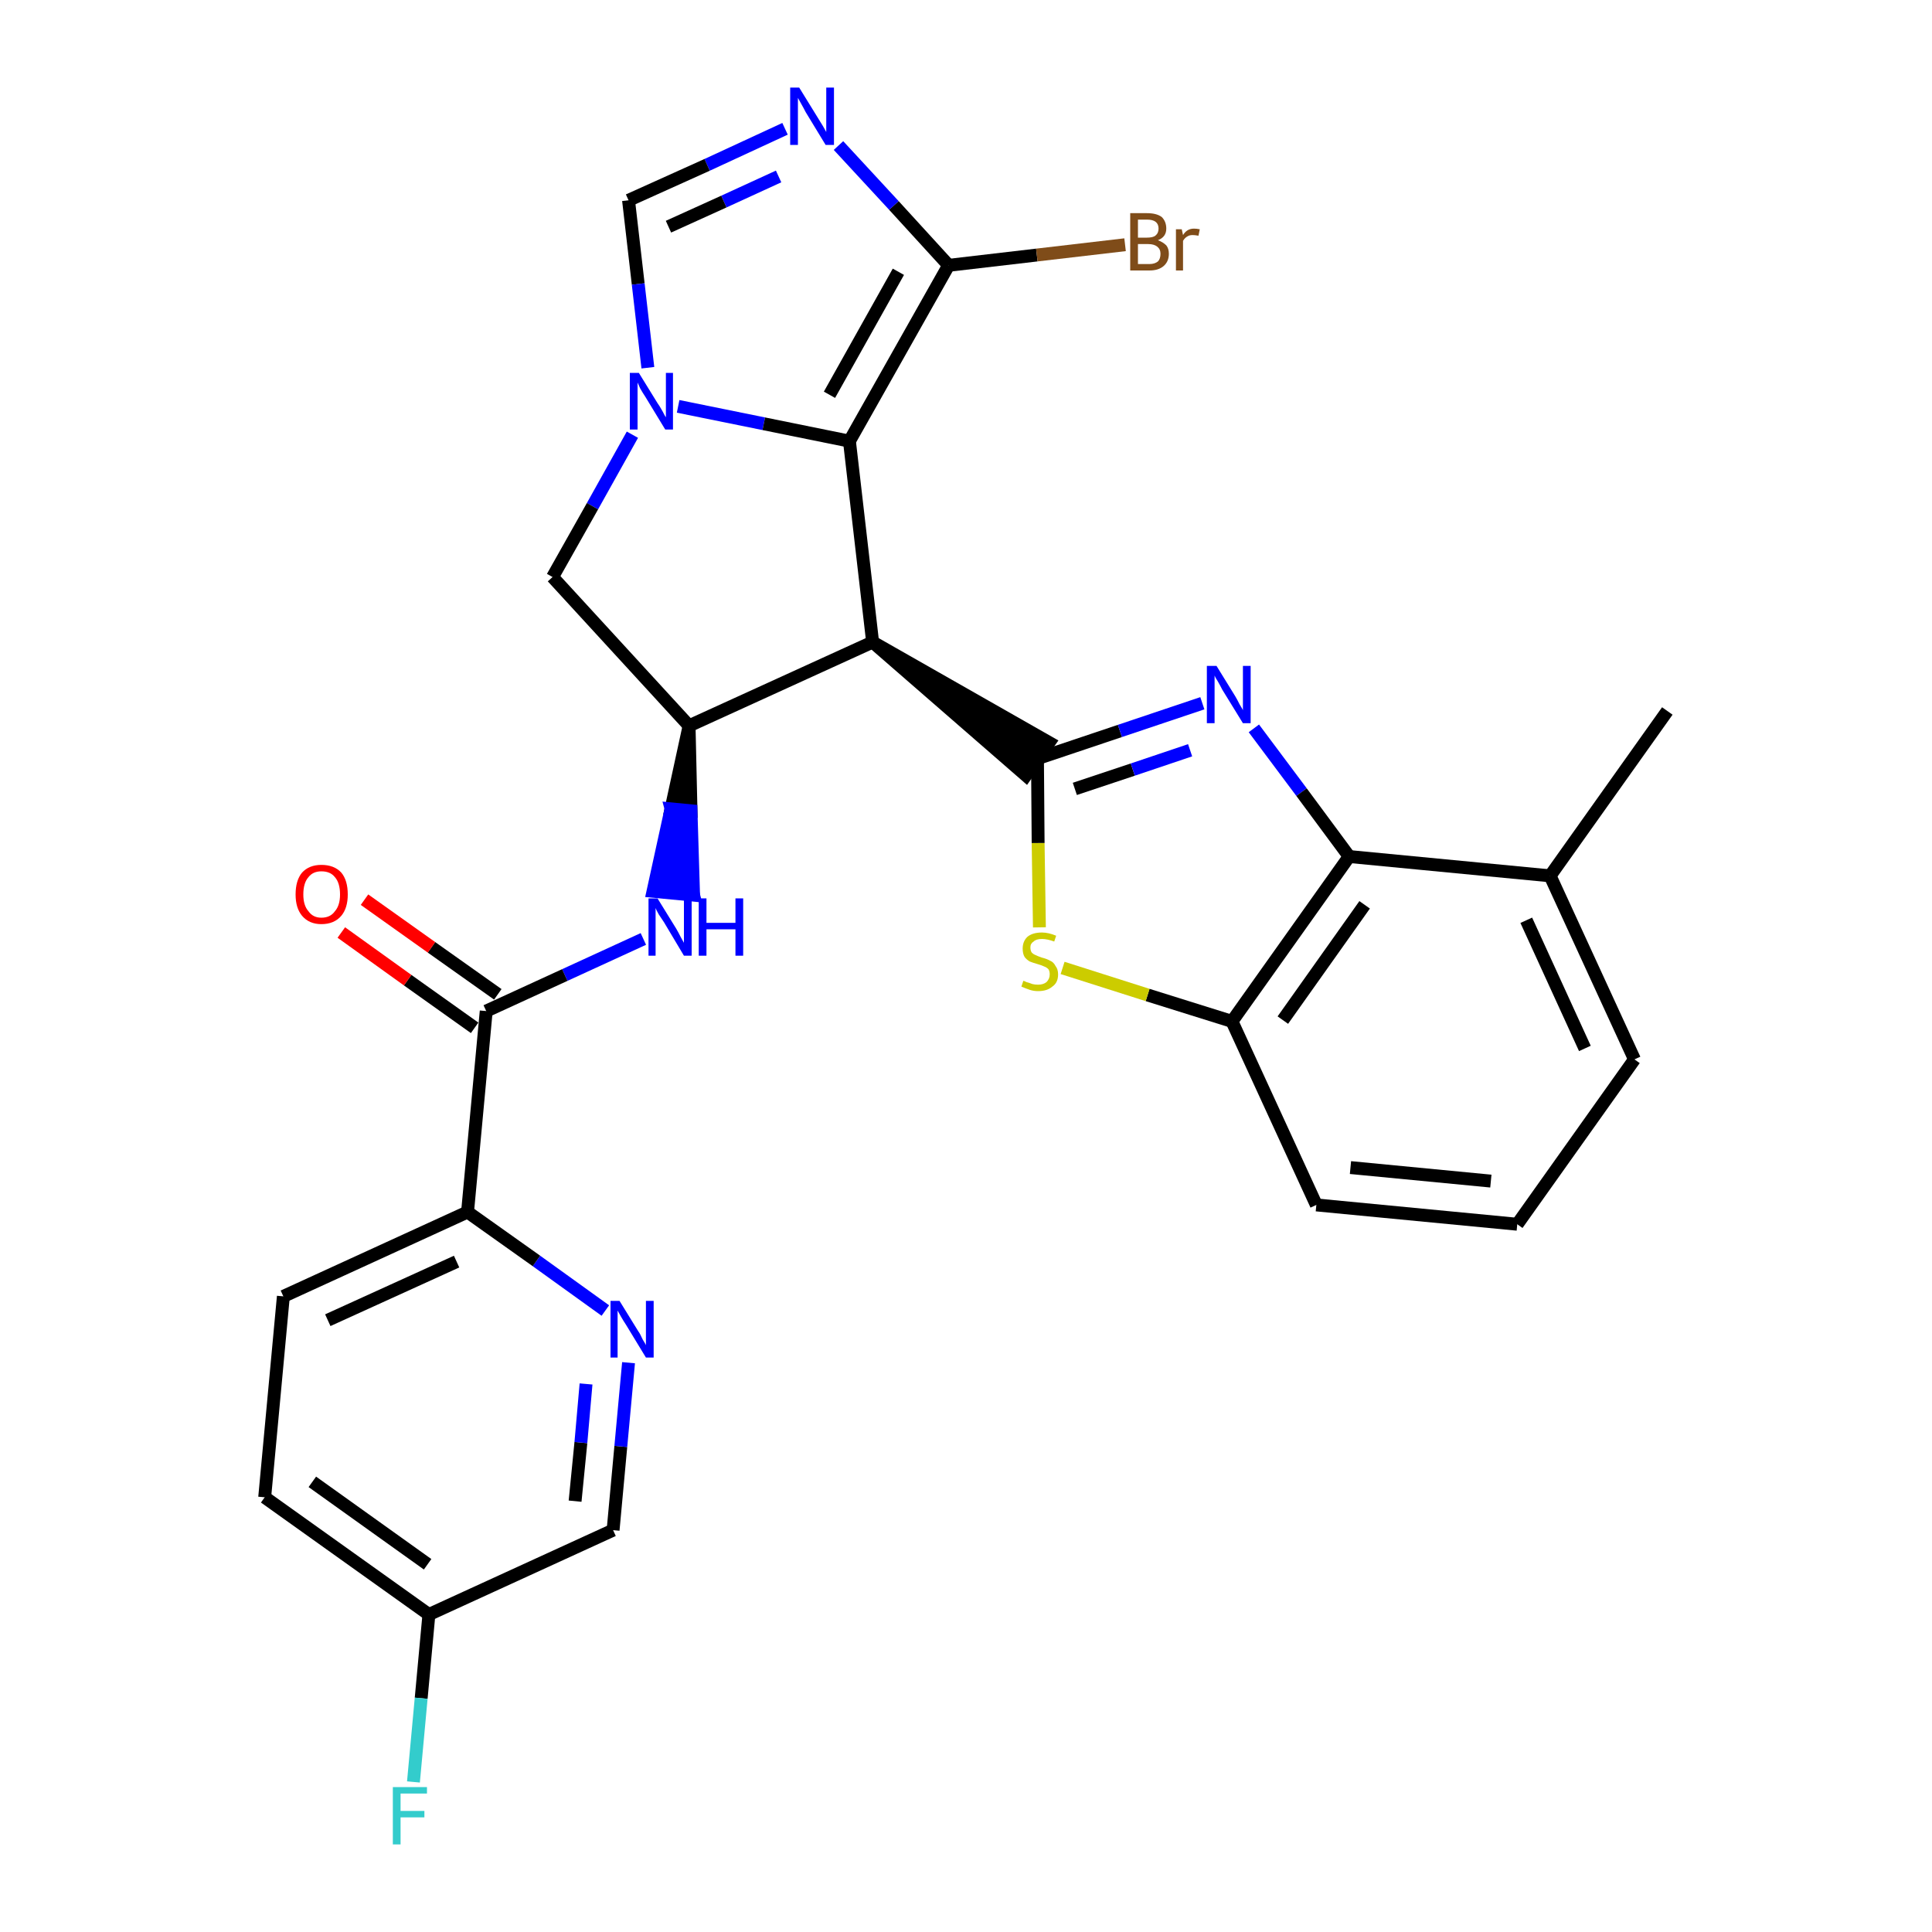 <?xml version='1.0' encoding='iso-8859-1'?>
<svg version='1.1' baseProfile='full'
              xmlns='http://www.w3.org/2000/svg'
                      xmlns:rdkit='http://www.rdkit.org/xml'
                      xmlns:xlink='http://www.w3.org/1999/xlink'
                  xml:space='preserve'
width='300px' height='300px' viewBox='0 0 300 300'>
<!-- END OF HEADER -->
<path class='bond-0 atom-0 atom-1' d='M 258.9,110.4 L 240.7,136.0' style='fill:none;fill-rule:evenodd;stroke:#000000;stroke-width:2.0px;stroke-linecap:butt;stroke-linejoin:miter;stroke-opacity:1' />
<path class='bond-1 atom-1 atom-2' d='M 240.7,136.0 L 253.8,164.5' style='fill:none;fill-rule:evenodd;stroke:#000000;stroke-width:2.0px;stroke-linecap:butt;stroke-linejoin:miter;stroke-opacity:1' />
<path class='bond-1 atom-1 atom-2' d='M 237.0,142.9 L 246.1,162.8' style='fill:none;fill-rule:evenodd;stroke:#000000;stroke-width:2.0px;stroke-linecap:butt;stroke-linejoin:miter;stroke-opacity:1' />
<path class='bond-28 atom-28 atom-1' d='M 209.5,133.0 L 240.7,136.0' style='fill:none;fill-rule:evenodd;stroke:#000000;stroke-width:2.0px;stroke-linecap:butt;stroke-linejoin:miter;stroke-opacity:1' />
<path class='bond-2 atom-2 atom-3' d='M 253.8,164.5 L 235.6,190.1' style='fill:none;fill-rule:evenodd;stroke:#000000;stroke-width:2.0px;stroke-linecap:butt;stroke-linejoin:miter;stroke-opacity:1' />
<path class='bond-3 atom-3 atom-4' d='M 235.6,190.1 L 204.4,187.1' style='fill:none;fill-rule:evenodd;stroke:#000000;stroke-width:2.0px;stroke-linecap:butt;stroke-linejoin:miter;stroke-opacity:1' />
<path class='bond-3 atom-3 atom-4' d='M 231.5,183.4 L 209.7,181.3' style='fill:none;fill-rule:evenodd;stroke:#000000;stroke-width:2.0px;stroke-linecap:butt;stroke-linejoin:miter;stroke-opacity:1' />
<path class='bond-4 atom-4 atom-5' d='M 204.4,187.1 L 191.3,158.6' style='fill:none;fill-rule:evenodd;stroke:#000000;stroke-width:2.0px;stroke-linecap:butt;stroke-linejoin:miter;stroke-opacity:1' />
<path class='bond-5 atom-5 atom-6' d='M 191.3,158.6 L 178.2,154.5' style='fill:none;fill-rule:evenodd;stroke:#000000;stroke-width:2.0px;stroke-linecap:butt;stroke-linejoin:miter;stroke-opacity:1' />
<path class='bond-5 atom-5 atom-6' d='M 178.2,154.5 L 165.0,150.3' style='fill:none;fill-rule:evenodd;stroke:#CCCC00;stroke-width:2.0px;stroke-linecap:butt;stroke-linejoin:miter;stroke-opacity:1' />
<path class='bond-29 atom-28 atom-5' d='M 209.5,133.0 L 191.3,158.6' style='fill:none;fill-rule:evenodd;stroke:#000000;stroke-width:2.0px;stroke-linecap:butt;stroke-linejoin:miter;stroke-opacity:1' />
<path class='bond-29 atom-28 atom-5' d='M 211.9,140.5 L 199.2,158.4' style='fill:none;fill-rule:evenodd;stroke:#000000;stroke-width:2.0px;stroke-linecap:butt;stroke-linejoin:miter;stroke-opacity:1' />
<path class='bond-6 atom-6 atom-7' d='M 161.4,144.0 L 161.2,130.9' style='fill:none;fill-rule:evenodd;stroke:#CCCC00;stroke-width:2.0px;stroke-linecap:butt;stroke-linejoin:miter;stroke-opacity:1' />
<path class='bond-6 atom-6 atom-7' d='M 161.2,130.9 L 161.1,117.8' style='fill:none;fill-rule:evenodd;stroke:#000000;stroke-width:2.0px;stroke-linecap:butt;stroke-linejoin:miter;stroke-opacity:1' />
<path class='bond-7 atom-8 atom-7' d='M 135.5,99.7 L 159.3,120.4 L 162.9,115.3 Z' style='fill:#000000;fill-rule:evenodd;fill-opacity:1;stroke:#000000;stroke-width:2.0px;stroke-linecap:butt;stroke-linejoin:miter;stroke-opacity:1;' />
<path class='bond-26 atom-7 atom-27' d='M 161.1,117.8 L 173.9,113.5' style='fill:none;fill-rule:evenodd;stroke:#000000;stroke-width:2.0px;stroke-linecap:butt;stroke-linejoin:miter;stroke-opacity:1' />
<path class='bond-26 atom-7 atom-27' d='M 173.9,113.5 L 186.7,109.2' style='fill:none;fill-rule:evenodd;stroke:#0000FF;stroke-width:2.0px;stroke-linecap:butt;stroke-linejoin:miter;stroke-opacity:1' />
<path class='bond-26 atom-7 atom-27' d='M 166.9,122.5 L 175.9,119.5' style='fill:none;fill-rule:evenodd;stroke:#000000;stroke-width:2.0px;stroke-linecap:butt;stroke-linejoin:miter;stroke-opacity:1' />
<path class='bond-26 atom-7 atom-27' d='M 175.9,119.5 L 184.8,116.5' style='fill:none;fill-rule:evenodd;stroke:#0000FF;stroke-width:2.0px;stroke-linecap:butt;stroke-linejoin:miter;stroke-opacity:1' />
<path class='bond-8 atom-8 atom-9' d='M 135.5,99.7 L 131.9,68.5' style='fill:none;fill-rule:evenodd;stroke:#000000;stroke-width:2.0px;stroke-linecap:butt;stroke-linejoin:miter;stroke-opacity:1' />
<path class='bond-30 atom-16 atom-8' d='M 107.0,112.7 L 135.5,99.7' style='fill:none;fill-rule:evenodd;stroke:#000000;stroke-width:2.0px;stroke-linecap:butt;stroke-linejoin:miter;stroke-opacity:1' />
<path class='bond-9 atom-9 atom-10' d='M 131.9,68.5 L 147.3,41.2' style='fill:none;fill-rule:evenodd;stroke:#000000;stroke-width:2.0px;stroke-linecap:butt;stroke-linejoin:miter;stroke-opacity:1' />
<path class='bond-9 atom-9 atom-10' d='M 128.8,61.3 L 139.5,42.2' style='fill:none;fill-rule:evenodd;stroke:#000000;stroke-width:2.0px;stroke-linecap:butt;stroke-linejoin:miter;stroke-opacity:1' />
<path class='bond-32 atom-14 atom-9' d='M 105.3,63.1 L 118.6,65.8' style='fill:none;fill-rule:evenodd;stroke:#0000FF;stroke-width:2.0px;stroke-linecap:butt;stroke-linejoin:miter;stroke-opacity:1' />
<path class='bond-32 atom-14 atom-9' d='M 118.6,65.8 L 131.9,68.5' style='fill:none;fill-rule:evenodd;stroke:#000000;stroke-width:2.0px;stroke-linecap:butt;stroke-linejoin:miter;stroke-opacity:1' />
<path class='bond-10 atom-10 atom-11' d='M 147.3,41.2 L 161.0,39.6' style='fill:none;fill-rule:evenodd;stroke:#000000;stroke-width:2.0px;stroke-linecap:butt;stroke-linejoin:miter;stroke-opacity:1' />
<path class='bond-10 atom-10 atom-11' d='M 161.0,39.6 L 174.7,38.0' style='fill:none;fill-rule:evenodd;stroke:#7F4C19;stroke-width:2.0px;stroke-linecap:butt;stroke-linejoin:miter;stroke-opacity:1' />
<path class='bond-11 atom-10 atom-12' d='M 147.3,41.2 L 138.8,31.9' style='fill:none;fill-rule:evenodd;stroke:#000000;stroke-width:2.0px;stroke-linecap:butt;stroke-linejoin:miter;stroke-opacity:1' />
<path class='bond-11 atom-10 atom-12' d='M 138.8,31.9 L 130.2,22.6' style='fill:none;fill-rule:evenodd;stroke:#0000FF;stroke-width:2.0px;stroke-linecap:butt;stroke-linejoin:miter;stroke-opacity:1' />
<path class='bond-12 atom-12 atom-13' d='M 121.9,20.0 L 109.8,25.6' style='fill:none;fill-rule:evenodd;stroke:#0000FF;stroke-width:2.0px;stroke-linecap:butt;stroke-linejoin:miter;stroke-opacity:1' />
<path class='bond-12 atom-12 atom-13' d='M 109.8,25.6 L 97.6,31.1' style='fill:none;fill-rule:evenodd;stroke:#000000;stroke-width:2.0px;stroke-linecap:butt;stroke-linejoin:miter;stroke-opacity:1' />
<path class='bond-12 atom-12 atom-13' d='M 120.9,27.4 L 112.4,31.3' style='fill:none;fill-rule:evenodd;stroke:#0000FF;stroke-width:2.0px;stroke-linecap:butt;stroke-linejoin:miter;stroke-opacity:1' />
<path class='bond-12 atom-12 atom-13' d='M 112.4,31.3 L 103.8,35.2' style='fill:none;fill-rule:evenodd;stroke:#000000;stroke-width:2.0px;stroke-linecap:butt;stroke-linejoin:miter;stroke-opacity:1' />
<path class='bond-13 atom-13 atom-14' d='M 97.6,31.1 L 99.1,44.1' style='fill:none;fill-rule:evenodd;stroke:#000000;stroke-width:2.0px;stroke-linecap:butt;stroke-linejoin:miter;stroke-opacity:1' />
<path class='bond-13 atom-13 atom-14' d='M 99.1,44.1 L 100.6,57.1' style='fill:none;fill-rule:evenodd;stroke:#0000FF;stroke-width:2.0px;stroke-linecap:butt;stroke-linejoin:miter;stroke-opacity:1' />
<path class='bond-14 atom-14 atom-15' d='M 98.2,67.5 L 92.0,78.6' style='fill:none;fill-rule:evenodd;stroke:#0000FF;stroke-width:2.0px;stroke-linecap:butt;stroke-linejoin:miter;stroke-opacity:1' />
<path class='bond-14 atom-14 atom-15' d='M 92.0,78.6 L 85.8,89.6' style='fill:none;fill-rule:evenodd;stroke:#000000;stroke-width:2.0px;stroke-linecap:butt;stroke-linejoin:miter;stroke-opacity:1' />
<path class='bond-15 atom-15 atom-16' d='M 85.8,89.6 L 107.0,112.7' style='fill:none;fill-rule:evenodd;stroke:#000000;stroke-width:2.0px;stroke-linecap:butt;stroke-linejoin:miter;stroke-opacity:1' />
<path class='bond-16 atom-16 atom-17' d='M 107.0,112.7 L 104.2,125.6 L 107.3,125.9 Z' style='fill:#000000;fill-rule:evenodd;fill-opacity:1;stroke:#000000;stroke-width:2.0px;stroke-linecap:butt;stroke-linejoin:miter;stroke-opacity:1;' />
<path class='bond-16 atom-16 atom-17' d='M 104.2,125.6 L 107.7,139.0 L 101.4,138.4 Z' style='fill:#0000FF;fill-rule:evenodd;fill-opacity:1;stroke:#0000FF;stroke-width:2.0px;stroke-linecap:butt;stroke-linejoin:miter;stroke-opacity:1;' />
<path class='bond-16 atom-16 atom-17' d='M 104.2,125.6 L 107.3,125.9 L 107.7,139.0 Z' style='fill:#0000FF;fill-rule:evenodd;fill-opacity:1;stroke:#0000FF;stroke-width:2.0px;stroke-linecap:butt;stroke-linejoin:miter;stroke-opacity:1;' />
<path class='bond-17 atom-17 atom-18' d='M 99.9,145.8 L 87.7,151.4' style='fill:none;fill-rule:evenodd;stroke:#0000FF;stroke-width:2.0px;stroke-linecap:butt;stroke-linejoin:miter;stroke-opacity:1' />
<path class='bond-17 atom-17 atom-18' d='M 87.7,151.4 L 75.5,157.0' style='fill:none;fill-rule:evenodd;stroke:#000000;stroke-width:2.0px;stroke-linecap:butt;stroke-linejoin:miter;stroke-opacity:1' />
<path class='bond-18 atom-18 atom-19' d='M 77.3,154.4 L 67.0,147.1' style='fill:none;fill-rule:evenodd;stroke:#000000;stroke-width:2.0px;stroke-linecap:butt;stroke-linejoin:miter;stroke-opacity:1' />
<path class='bond-18 atom-18 atom-19' d='M 67.0,147.1 L 56.6,139.7' style='fill:none;fill-rule:evenodd;stroke:#FF0000;stroke-width:2.0px;stroke-linecap:butt;stroke-linejoin:miter;stroke-opacity:1' />
<path class='bond-18 atom-18 atom-19' d='M 73.7,159.6 L 63.3,152.2' style='fill:none;fill-rule:evenodd;stroke:#000000;stroke-width:2.0px;stroke-linecap:butt;stroke-linejoin:miter;stroke-opacity:1' />
<path class='bond-18 atom-18 atom-19' d='M 63.3,152.2 L 53.0,144.8' style='fill:none;fill-rule:evenodd;stroke:#FF0000;stroke-width:2.0px;stroke-linecap:butt;stroke-linejoin:miter;stroke-opacity:1' />
<path class='bond-19 atom-18 atom-20' d='M 75.5,157.0 L 72.6,188.2' style='fill:none;fill-rule:evenodd;stroke:#000000;stroke-width:2.0px;stroke-linecap:butt;stroke-linejoin:miter;stroke-opacity:1' />
<path class='bond-20 atom-20 atom-21' d='M 72.6,188.2 L 44.0,201.3' style='fill:none;fill-rule:evenodd;stroke:#000000;stroke-width:2.0px;stroke-linecap:butt;stroke-linejoin:miter;stroke-opacity:1' />
<path class='bond-20 atom-20 atom-21' d='M 70.9,195.9 L 50.9,205.0' style='fill:none;fill-rule:evenodd;stroke:#000000;stroke-width:2.0px;stroke-linecap:butt;stroke-linejoin:miter;stroke-opacity:1' />
<path class='bond-31 atom-26 atom-20' d='M 94.0,203.5 L 83.3,195.8' style='fill:none;fill-rule:evenodd;stroke:#0000FF;stroke-width:2.0px;stroke-linecap:butt;stroke-linejoin:miter;stroke-opacity:1' />
<path class='bond-31 atom-26 atom-20' d='M 83.3,195.8 L 72.6,188.2' style='fill:none;fill-rule:evenodd;stroke:#000000;stroke-width:2.0px;stroke-linecap:butt;stroke-linejoin:miter;stroke-opacity:1' />
<path class='bond-21 atom-21 atom-22' d='M 44.0,201.3 L 41.1,232.5' style='fill:none;fill-rule:evenodd;stroke:#000000;stroke-width:2.0px;stroke-linecap:butt;stroke-linejoin:miter;stroke-opacity:1' />
<path class='bond-22 atom-22 atom-23' d='M 41.1,232.5 L 66.6,250.7' style='fill:none;fill-rule:evenodd;stroke:#000000;stroke-width:2.0px;stroke-linecap:butt;stroke-linejoin:miter;stroke-opacity:1' />
<path class='bond-22 atom-22 atom-23' d='M 48.5,230.1 L 66.4,242.9' style='fill:none;fill-rule:evenodd;stroke:#000000;stroke-width:2.0px;stroke-linecap:butt;stroke-linejoin:miter;stroke-opacity:1' />
<path class='bond-23 atom-23 atom-24' d='M 66.6,250.7 L 65.4,263.7' style='fill:none;fill-rule:evenodd;stroke:#000000;stroke-width:2.0px;stroke-linecap:butt;stroke-linejoin:miter;stroke-opacity:1' />
<path class='bond-23 atom-23 atom-24' d='M 65.4,263.7 L 64.2,276.7' style='fill:none;fill-rule:evenodd;stroke:#33CCCC;stroke-width:2.0px;stroke-linecap:butt;stroke-linejoin:miter;stroke-opacity:1' />
<path class='bond-24 atom-23 atom-25' d='M 66.6,250.7 L 95.2,237.6' style='fill:none;fill-rule:evenodd;stroke:#000000;stroke-width:2.0px;stroke-linecap:butt;stroke-linejoin:miter;stroke-opacity:1' />
<path class='bond-25 atom-25 atom-26' d='M 95.2,237.6 L 96.4,224.6' style='fill:none;fill-rule:evenodd;stroke:#000000;stroke-width:2.0px;stroke-linecap:butt;stroke-linejoin:miter;stroke-opacity:1' />
<path class='bond-25 atom-25 atom-26' d='M 96.4,224.6 L 97.6,211.6' style='fill:none;fill-rule:evenodd;stroke:#0000FF;stroke-width:2.0px;stroke-linecap:butt;stroke-linejoin:miter;stroke-opacity:1' />
<path class='bond-25 atom-25 atom-26' d='M 89.3,233.1 L 90.2,224.0' style='fill:none;fill-rule:evenodd;stroke:#000000;stroke-width:2.0px;stroke-linecap:butt;stroke-linejoin:miter;stroke-opacity:1' />
<path class='bond-25 atom-25 atom-26' d='M 90.2,224.0 L 91.0,214.9' style='fill:none;fill-rule:evenodd;stroke:#0000FF;stroke-width:2.0px;stroke-linecap:butt;stroke-linejoin:miter;stroke-opacity:1' />
<path class='bond-27 atom-27 atom-28' d='M 194.7,113.1 L 202.1,123.0' style='fill:none;fill-rule:evenodd;stroke:#0000FF;stroke-width:2.0px;stroke-linecap:butt;stroke-linejoin:miter;stroke-opacity:1' />
<path class='bond-27 atom-27 atom-28' d='M 202.1,123.0 L 209.5,133.0' style='fill:none;fill-rule:evenodd;stroke:#000000;stroke-width:2.0px;stroke-linecap:butt;stroke-linejoin:miter;stroke-opacity:1' />
<path  class='atom-6' d='M 158.9 152.3
Q 159.0 152.3, 159.4 152.5
Q 159.8 152.6, 160.3 152.8
Q 160.7 152.9, 161.2 152.9
Q 162.0 152.9, 162.5 152.5
Q 163.0 152.0, 163.0 151.3
Q 163.0 150.8, 162.8 150.5
Q 162.5 150.2, 162.2 150.1
Q 161.8 149.9, 161.1 149.7
Q 160.4 149.5, 159.9 149.3
Q 159.4 149.0, 159.1 148.6
Q 158.8 148.1, 158.8 147.3
Q 158.8 146.2, 159.5 145.5
Q 160.3 144.8, 161.8 144.8
Q 162.8 144.8, 164.0 145.3
L 163.7 146.2
Q 162.6 145.8, 161.8 145.8
Q 160.9 145.8, 160.5 146.2
Q 160.0 146.5, 160.0 147.1
Q 160.0 147.6, 160.2 147.9
Q 160.5 148.2, 160.8 148.3
Q 161.2 148.5, 161.8 148.7
Q 162.6 148.9, 163.1 149.2
Q 163.6 149.4, 163.9 150.0
Q 164.3 150.5, 164.3 151.3
Q 164.3 152.6, 163.4 153.2
Q 162.6 153.9, 161.2 153.9
Q 160.5 153.9, 159.9 153.7
Q 159.3 153.5, 158.6 153.2
L 158.9 152.3
' fill='#CCCC00'/>
<path  class='atom-11' d='M 179.8 37.3
Q 180.6 37.6, 181.1 38.1
Q 181.5 38.6, 181.5 39.4
Q 181.5 40.6, 180.7 41.3
Q 179.9 42.0, 178.5 42.0
L 175.5 42.0
L 175.5 33.1
L 178.1 33.1
Q 179.6 33.1, 180.4 33.7
Q 181.1 34.4, 181.1 35.5
Q 181.1 36.8, 179.8 37.3
M 176.7 34.1
L 176.7 36.9
L 178.1 36.9
Q 179.0 36.9, 179.4 36.6
Q 179.9 36.2, 179.9 35.5
Q 179.9 34.1, 178.1 34.1
L 176.7 34.1
M 178.5 41.0
Q 179.3 41.0, 179.8 40.6
Q 180.2 40.2, 180.2 39.4
Q 180.2 38.7, 179.7 38.3
Q 179.2 37.9, 178.3 37.9
L 176.7 37.9
L 176.7 41.0
L 178.5 41.0
' fill='#7F4C19'/>
<path  class='atom-11' d='M 183.5 35.6
L 183.7 36.5
Q 184.3 35.5, 185.4 35.5
Q 185.8 35.5, 186.3 35.6
L 186.1 36.6
Q 185.5 36.5, 185.2 36.5
Q 184.7 36.5, 184.4 36.7
Q 184.0 36.9, 183.7 37.4
L 183.7 42.0
L 182.6 42.0
L 182.6 35.6
L 183.5 35.6
' fill='#7F4C19'/>
<path  class='atom-12' d='M 124.1 13.6
L 127.0 18.3
Q 127.3 18.8, 127.8 19.6
Q 128.3 20.5, 128.3 20.5
L 128.3 13.6
L 129.5 13.6
L 129.5 22.5
L 128.2 22.5
L 125.1 17.4
Q 124.8 16.8, 124.4 16.1
Q 124.0 15.4, 123.9 15.2
L 123.9 22.5
L 122.7 22.5
L 122.7 13.6
L 124.1 13.6
' fill='#0000FF'/>
<path  class='atom-14' d='M 99.2 57.9
L 102.1 62.6
Q 102.4 63.0, 102.9 63.9
Q 103.3 64.7, 103.4 64.8
L 103.4 57.9
L 104.5 57.9
L 104.5 66.7
L 103.3 66.7
L 100.2 61.6
Q 99.8 61.0, 99.4 60.3
Q 99.1 59.6, 99.0 59.4
L 99.0 66.7
L 97.8 66.7
L 97.8 57.9
L 99.2 57.9
' fill='#0000FF'/>
<path  class='atom-17' d='M 102.1 139.5
L 105.0 144.2
Q 105.3 144.7, 105.7 145.5
Q 106.2 146.4, 106.2 146.4
L 106.2 139.5
L 107.4 139.5
L 107.4 148.4
L 106.2 148.4
L 103.1 143.2
Q 102.7 142.6, 102.3 142.0
Q 101.9 141.3, 101.8 141.0
L 101.8 148.4
L 100.7 148.4
L 100.7 139.5
L 102.1 139.5
' fill='#0000FF'/>
<path  class='atom-17' d='M 108.5 139.5
L 109.7 139.5
L 109.7 143.3
L 114.2 143.3
L 114.2 139.5
L 115.4 139.5
L 115.4 148.4
L 114.2 148.4
L 114.2 144.3
L 109.7 144.3
L 109.7 148.4
L 108.5 148.4
L 108.5 139.5
' fill='#0000FF'/>
<path  class='atom-19' d='M 45.9 138.9
Q 45.9 136.7, 46.9 135.5
Q 48.0 134.3, 49.9 134.3
Q 51.9 134.3, 53.0 135.5
Q 54.0 136.7, 54.0 138.9
Q 54.0 141.0, 53.0 142.2
Q 51.9 143.5, 49.9 143.5
Q 48.0 143.5, 46.9 142.2
Q 45.9 141.0, 45.9 138.9
M 49.9 142.5
Q 51.3 142.5, 52.0 141.5
Q 52.8 140.6, 52.8 138.9
Q 52.8 137.1, 52.0 136.2
Q 51.3 135.3, 49.9 135.3
Q 48.6 135.3, 47.9 136.2
Q 47.1 137.1, 47.1 138.9
Q 47.1 140.6, 47.9 141.5
Q 48.6 142.5, 49.9 142.5
' fill='#FF0000'/>
<path  class='atom-24' d='M 61.0 277.5
L 66.3 277.5
L 66.3 278.5
L 62.2 278.5
L 62.2 281.2
L 65.9 281.2
L 65.9 282.2
L 62.2 282.2
L 62.2 286.4
L 61.0 286.4
L 61.0 277.5
' fill='#33CCCC'/>
<path  class='atom-26' d='M 96.2 202.0
L 99.1 206.7
Q 99.4 207.1, 99.8 208.0
Q 100.3 208.8, 100.3 208.9
L 100.3 202.0
L 101.5 202.0
L 101.5 210.8
L 100.3 210.8
L 97.2 205.7
Q 96.8 205.1, 96.4 204.4
Q 96.0 203.7, 95.9 203.5
L 95.9 210.8
L 94.8 210.8
L 94.8 202.0
L 96.2 202.0
' fill='#0000FF'/>
<path  class='atom-27' d='M 188.9 103.4
L 191.8 108.1
Q 192.1 108.6, 192.5 109.4
Q 193.0 110.2, 193.0 110.3
L 193.0 103.4
L 194.2 103.4
L 194.2 112.3
L 193.0 112.3
L 189.8 107.1
Q 189.5 106.5, 189.1 105.8
Q 188.7 105.2, 188.6 104.9
L 188.6 112.3
L 187.4 112.3
L 187.4 103.4
L 188.9 103.4
' fill='#0000FF'/>
</svg>
